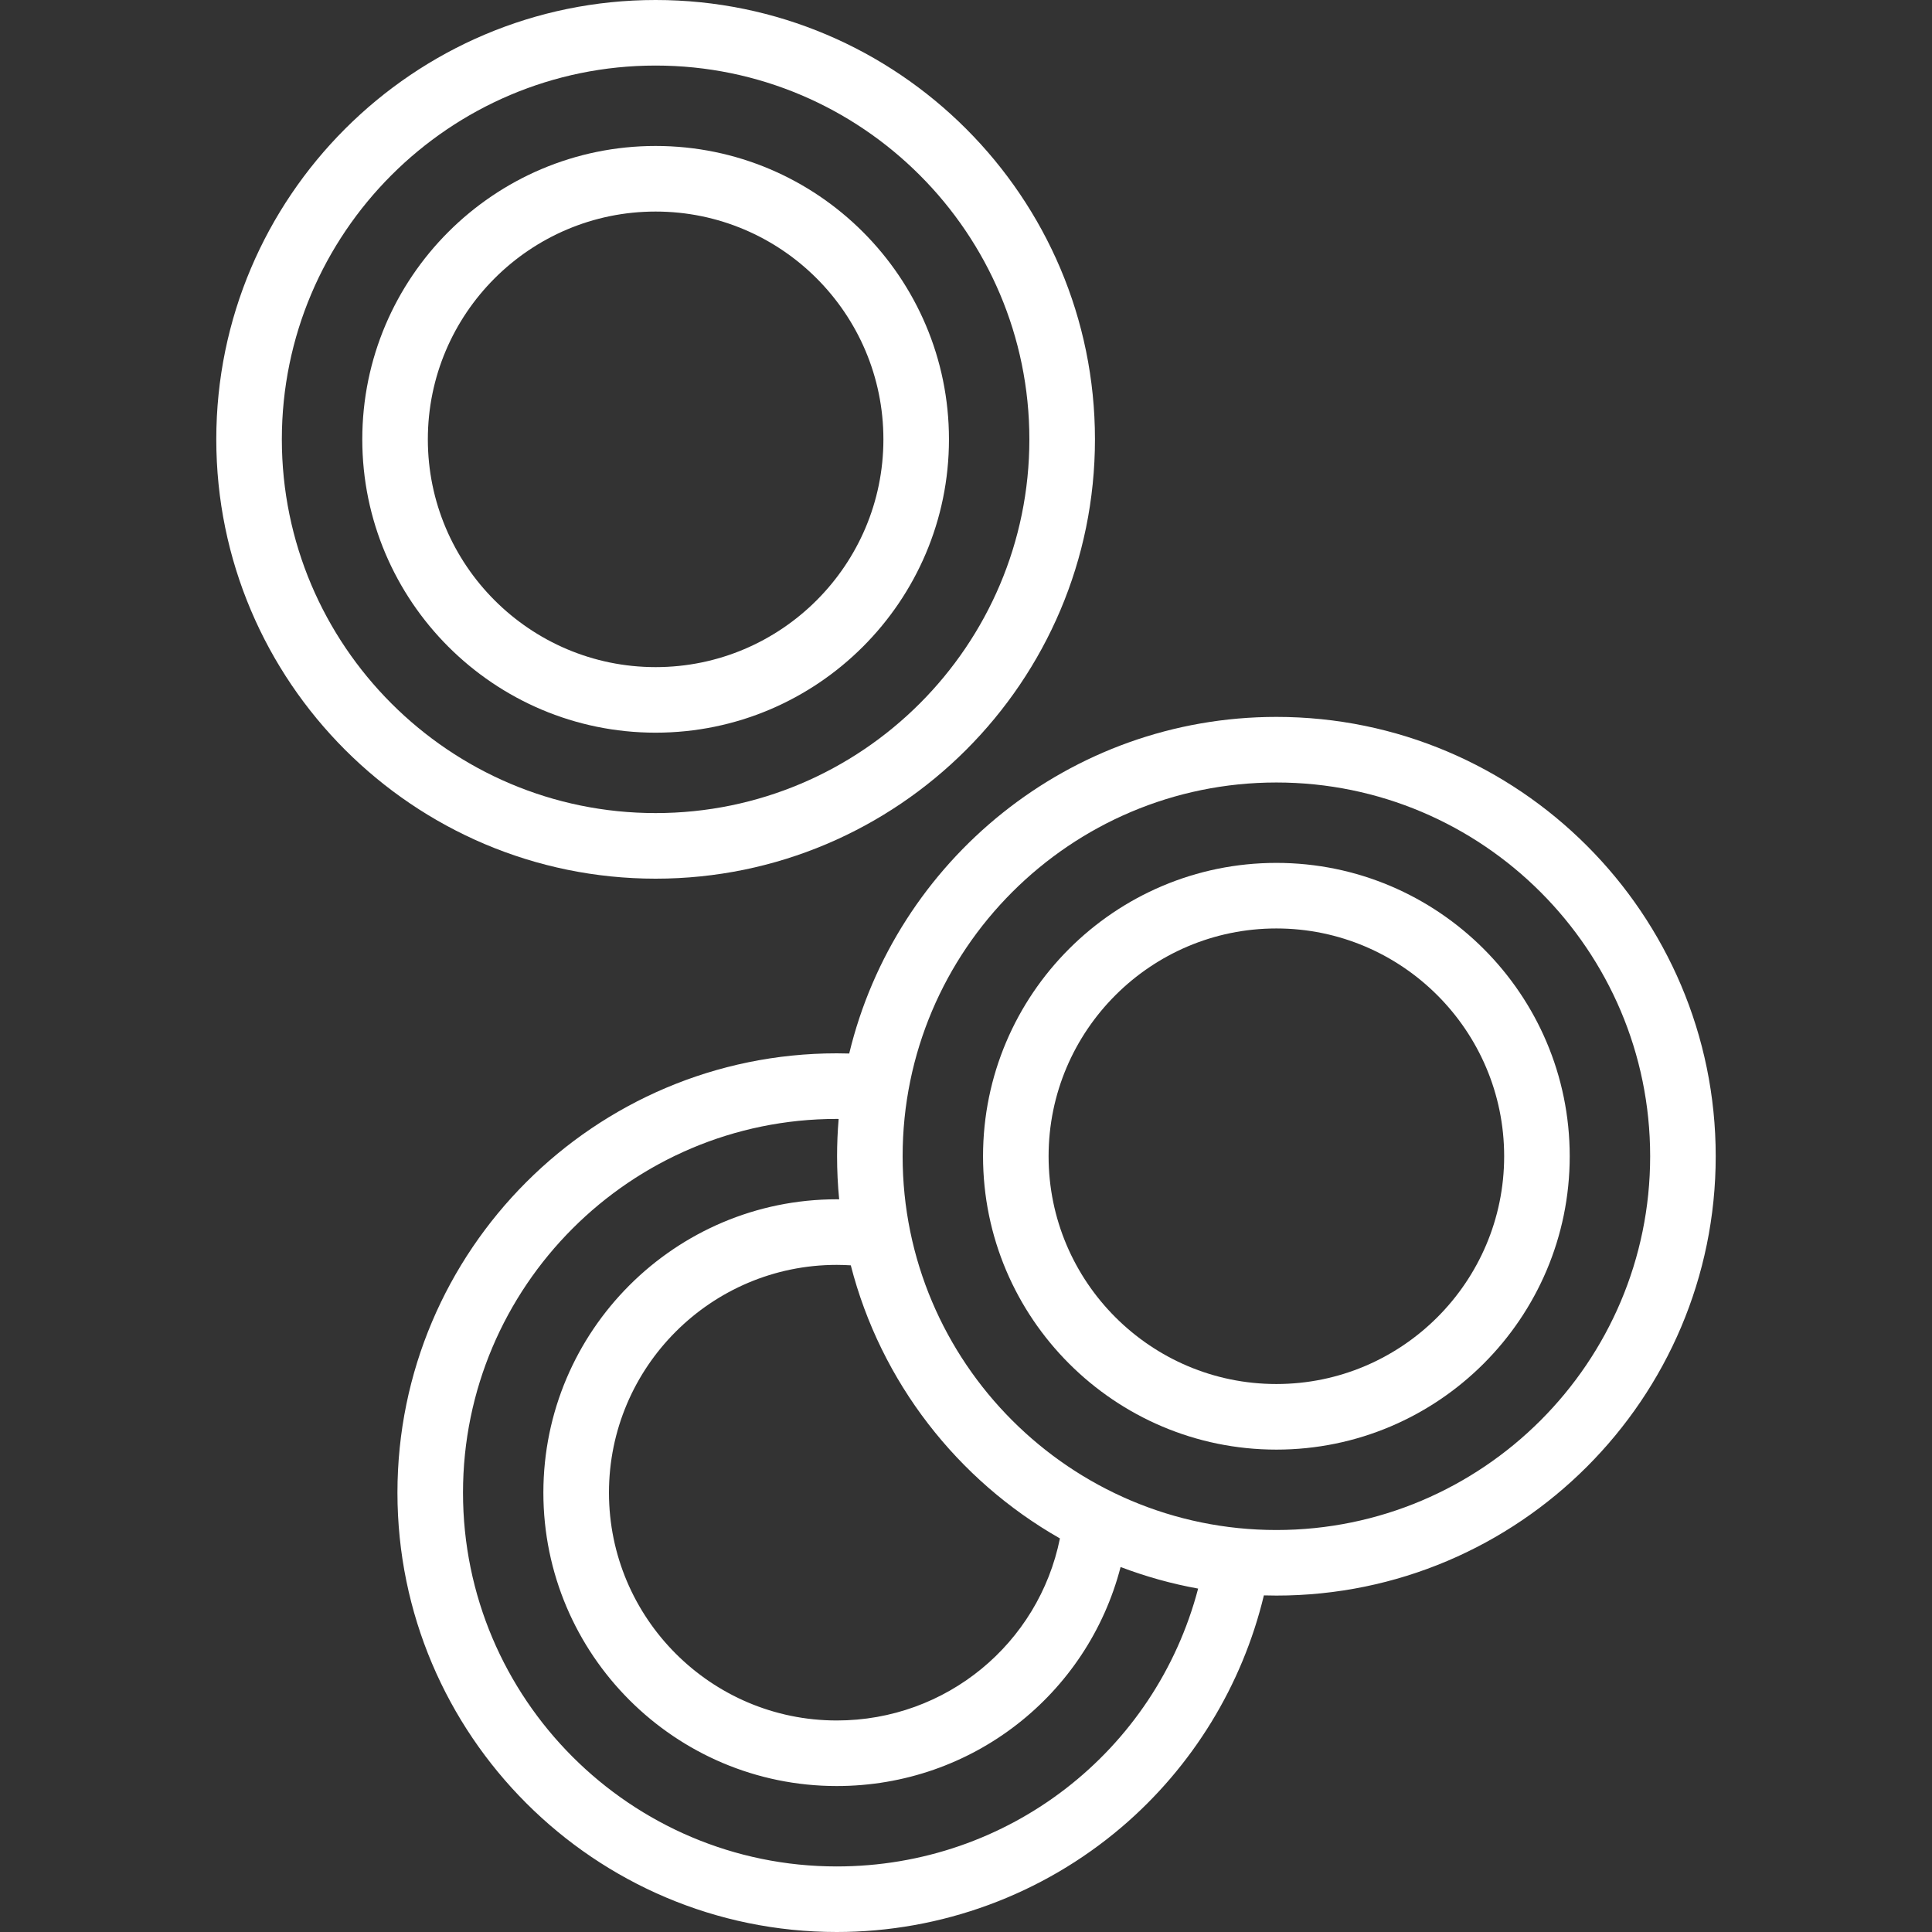 <svg width="60" height="60" viewBox="0 0 60 60" fill="none" xmlns="http://www.w3.org/2000/svg">
<rect x="0" y="0" width="60" height="60" fill="#333333" stroke="none"/>
<g clip-path="url(#clip0_192_1174)">
<path d="M20.361 0C12.838 0 6.717 6.121 6.717 13.644C6.717 21.167 12.838 27.288 20.361 27.288C27.884 27.288 34.005 21.167 34.005 13.644C34.005 6.121 27.884 0 20.361 0ZM20.361 25.251C13.96 25.251 8.753 20.044 8.753 13.644C8.753 7.243 13.96 2.036 20.361 2.036C26.761 2.036 31.968 7.243 31.968 13.644C31.968 20.044 26.761 25.251 20.361 25.251Z" fill="white"/>
<path d="M20.361 4.533C15.338 4.533 11.251 8.62 11.251 13.644C11.251 18.667 15.338 22.754 20.361 22.754C25.385 22.754 29.471 18.667 29.471 13.644C29.471 8.62 25.385 4.533 20.361 4.533ZM20.361 20.718C16.46 20.718 13.287 17.544 13.287 13.644C13.287 9.743 16.46 6.57 20.361 6.57C24.262 6.57 27.435 9.743 27.435 13.644C27.435 17.544 24.262 20.718 20.361 20.718Z" fill="white"/>
<path d="M39.64 22.264C33.215 22.264 27.813 26.729 26.373 32.718C26.244 32.715 26.115 32.712 25.986 32.712C18.463 32.712 12.343 38.833 12.343 46.356C12.343 53.879 18.463 60 25.986 60C29.23 60 32.373 58.842 34.837 56.74C37.038 54.863 38.581 52.334 39.251 49.546C39.38 49.55 39.51 49.552 39.64 49.552C47.163 49.552 53.283 43.431 53.283 35.908C53.283 28.385 47.163 22.264 39.64 22.264ZM26.422 39.296C27.352 42.922 29.738 45.969 32.917 47.777C32.257 51.043 29.387 53.431 25.986 53.431C22.086 53.431 18.912 50.257 18.912 46.356C18.912 42.455 22.085 39.282 25.986 39.282C26.131 39.282 26.277 39.288 26.422 39.296ZM25.986 57.964C19.586 57.964 14.379 52.757 14.379 46.356C14.379 39.956 19.586 34.749 25.986 34.749C26.006 34.749 26.026 34.75 26.045 34.75C26.013 35.132 25.996 35.518 25.996 35.908C25.996 36.36 26.018 36.806 26.061 37.247C26.036 37.247 26.011 37.245 25.986 37.245C20.963 37.245 16.875 41.332 16.875 46.356C16.875 51.38 20.962 55.467 25.986 55.467C30.197 55.467 33.775 52.623 34.801 48.665C35.573 48.958 36.377 49.185 37.209 49.335C35.88 54.393 31.317 57.964 25.986 57.964ZM39.64 47.516C33.239 47.516 28.032 42.309 28.032 35.908C28.032 29.508 33.239 24.301 39.64 24.301C46.04 24.301 51.247 29.508 51.247 35.908C51.247 42.309 46.04 47.516 39.64 47.516Z" fill="white"/>
<path d="M39.639 26.798C34.615 26.798 30.529 30.885 30.529 35.908C30.529 40.932 34.615 45.019 39.639 45.019C44.662 45.019 48.749 40.932 48.749 35.908C48.749 30.885 44.662 26.798 39.639 26.798ZM39.639 42.982C35.738 42.982 32.565 39.809 32.565 35.908C32.565 32.008 35.738 28.834 39.639 28.834C43.539 28.834 46.713 32.008 46.713 35.908C46.713 39.809 43.54 42.982 39.639 42.982Z" fill="white"/>
</g>
<defs>
<clipPath id="clip0_192_1174">
<rect width="60" height="60" fill="white"/>
</clipPath>
</defs>
</svg>
